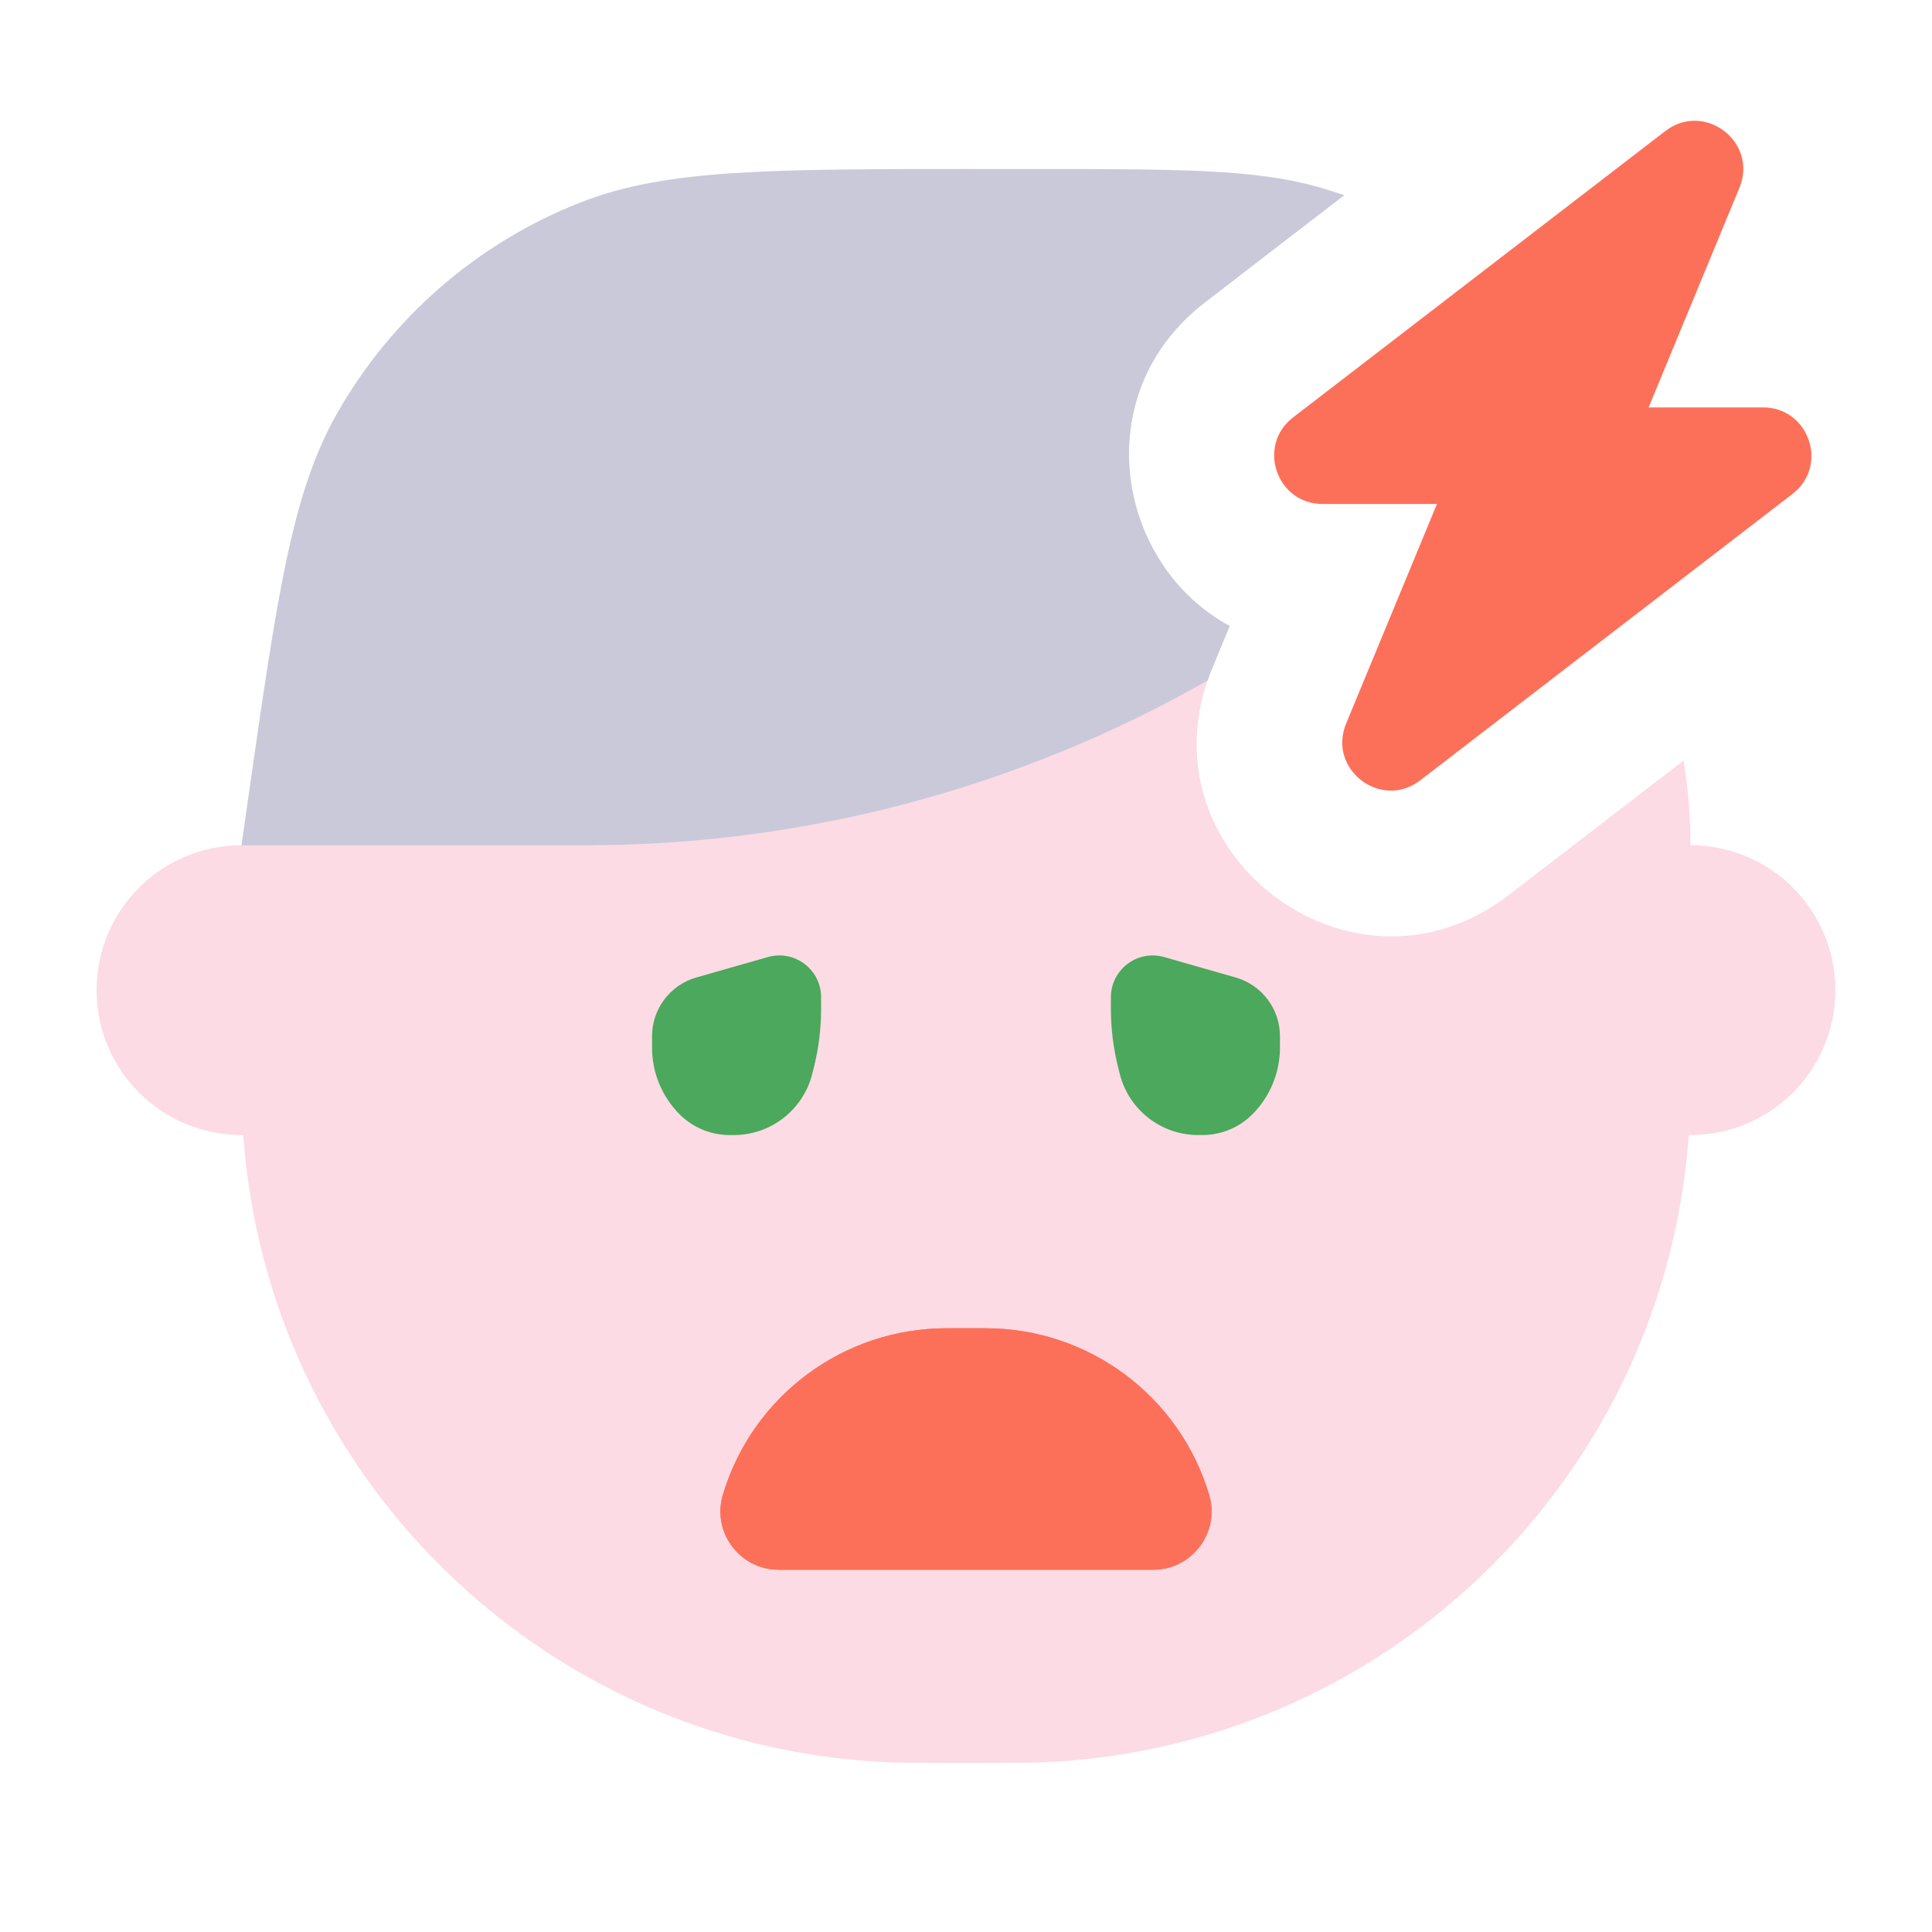 <svg width="40" height="40" viewBox="0 0 40 40" fill="none" xmlns="http://www.w3.org/2000/svg">
<path fill-rule="evenodd" clip-rule="evenodd" d="M25.098 13.834L25.459 12.961C23.106 11.687 22.49 8.151 24.943 6.264L25.631 5.735L23.703 4.548C22.59 3.863 21.308 3.5 20 3.5C18.725 3.5 17.507 4.031 16.639 4.966L5 17.5C3.343 17.5 2 18.843 2 20.5C2 22.157 3.343 23.5 5 23.5H5.036C5.536 30.513 11.173 36.083 18.215 36.478C18.607 36.5 19.072 36.5 20 36.5C20.928 36.5 21.393 36.5 21.785 36.478C28.827 36.083 34.464 30.513 34.964 23.5H35C36.657 23.5 38 22.157 38 20.5C38 18.843 36.657 17.5 35 17.5C35 16.907 34.951 16.321 34.856 15.747L31.233 18.534C27.988 21.03 23.533 17.617 25.098 13.834Z" fill="#FCDBE4"/>
<path fill-rule="evenodd" clip-rule="evenodd" d="M24.103 19.815C23.55 19.657 23 20.072 23 20.648V20.89C23 21.295 23.05 21.699 23.148 22.092L23.183 22.232C23.369 22.977 24.039 23.5 24.807 23.5H24.894C25.282 23.5 25.654 23.346 25.929 23.071C26.294 22.706 26.5 22.209 26.5 21.692V21.453C26.5 20.889 26.126 20.393 25.584 20.238L24.103 19.815ZM15.897 19.815C16.45 19.657 17 20.072 17 20.648V20.89C17 21.295 16.95 21.699 16.852 22.092L16.817 22.232C16.631 22.977 15.961 23.5 15.193 23.5H15.106C14.718 23.5 14.346 23.346 14.071 23.071C13.706 22.706 13.5 22.209 13.5 21.692V21.453C13.5 20.889 13.874 20.393 14.416 20.238L15.897 19.815Z" fill="#4BA85C"/>
<path d="M25.033 30.945C25.266 31.72 24.685 32.5 23.876 32.5L16.124 32.5C15.315 32.5 14.734 31.72 14.967 30.945C15.58 28.9 17.462 27.5 19.596 27.5L20.404 27.5C22.538 27.5 24.42 28.9 25.033 30.945Z" fill="#FC7059"/>
<path d="M25.033 30.945C25.266 31.72 24.685 32.5 23.876 32.5L16.124 32.5C15.315 32.5 14.734 31.72 14.967 30.945C15.58 28.9 17.462 27.5 19.596 27.5L20.404 27.5C22.538 27.5 24.42 28.9 25.033 30.945Z" fill="#FC7059"/>
<path fill-rule="evenodd" clip-rule="evenodd" d="M25.098 13.834L25.459 12.961C23.106 11.687 22.49 8.151 24.943 6.264L27.833 4.041C27.647 3.977 27.459 3.918 27.268 3.865C25.953 3.5 24.411 3.5 21.327 3.5H20.199C15.924 3.5 13.787 3.5 12.03 4.187C9.888 5.025 8.101 6.575 6.969 8.577C6.04 10.219 5.738 12.335 5.133 16.567L5 17.5H8H12.128C16.653 17.5 21.088 16.319 25.002 14.089C25.031 14.004 25.063 13.919 25.098 13.834Z" fill="#C9C9D9"/>
<path fill-rule="evenodd" clip-rule="evenodd" d="M29.751 10.434H27.382C26.427 10.434 26.015 9.224 26.772 8.642L34.479 2.713C35.291 2.089 36.404 2.942 36.013 3.888L34.133 8.435H36.502C37.456 8.435 37.868 9.645 37.111 10.227L29.404 16.156C28.593 16.78 27.479 15.927 27.87 14.981L29.751 10.434Z" fill="#FC7059"/>
</svg>

